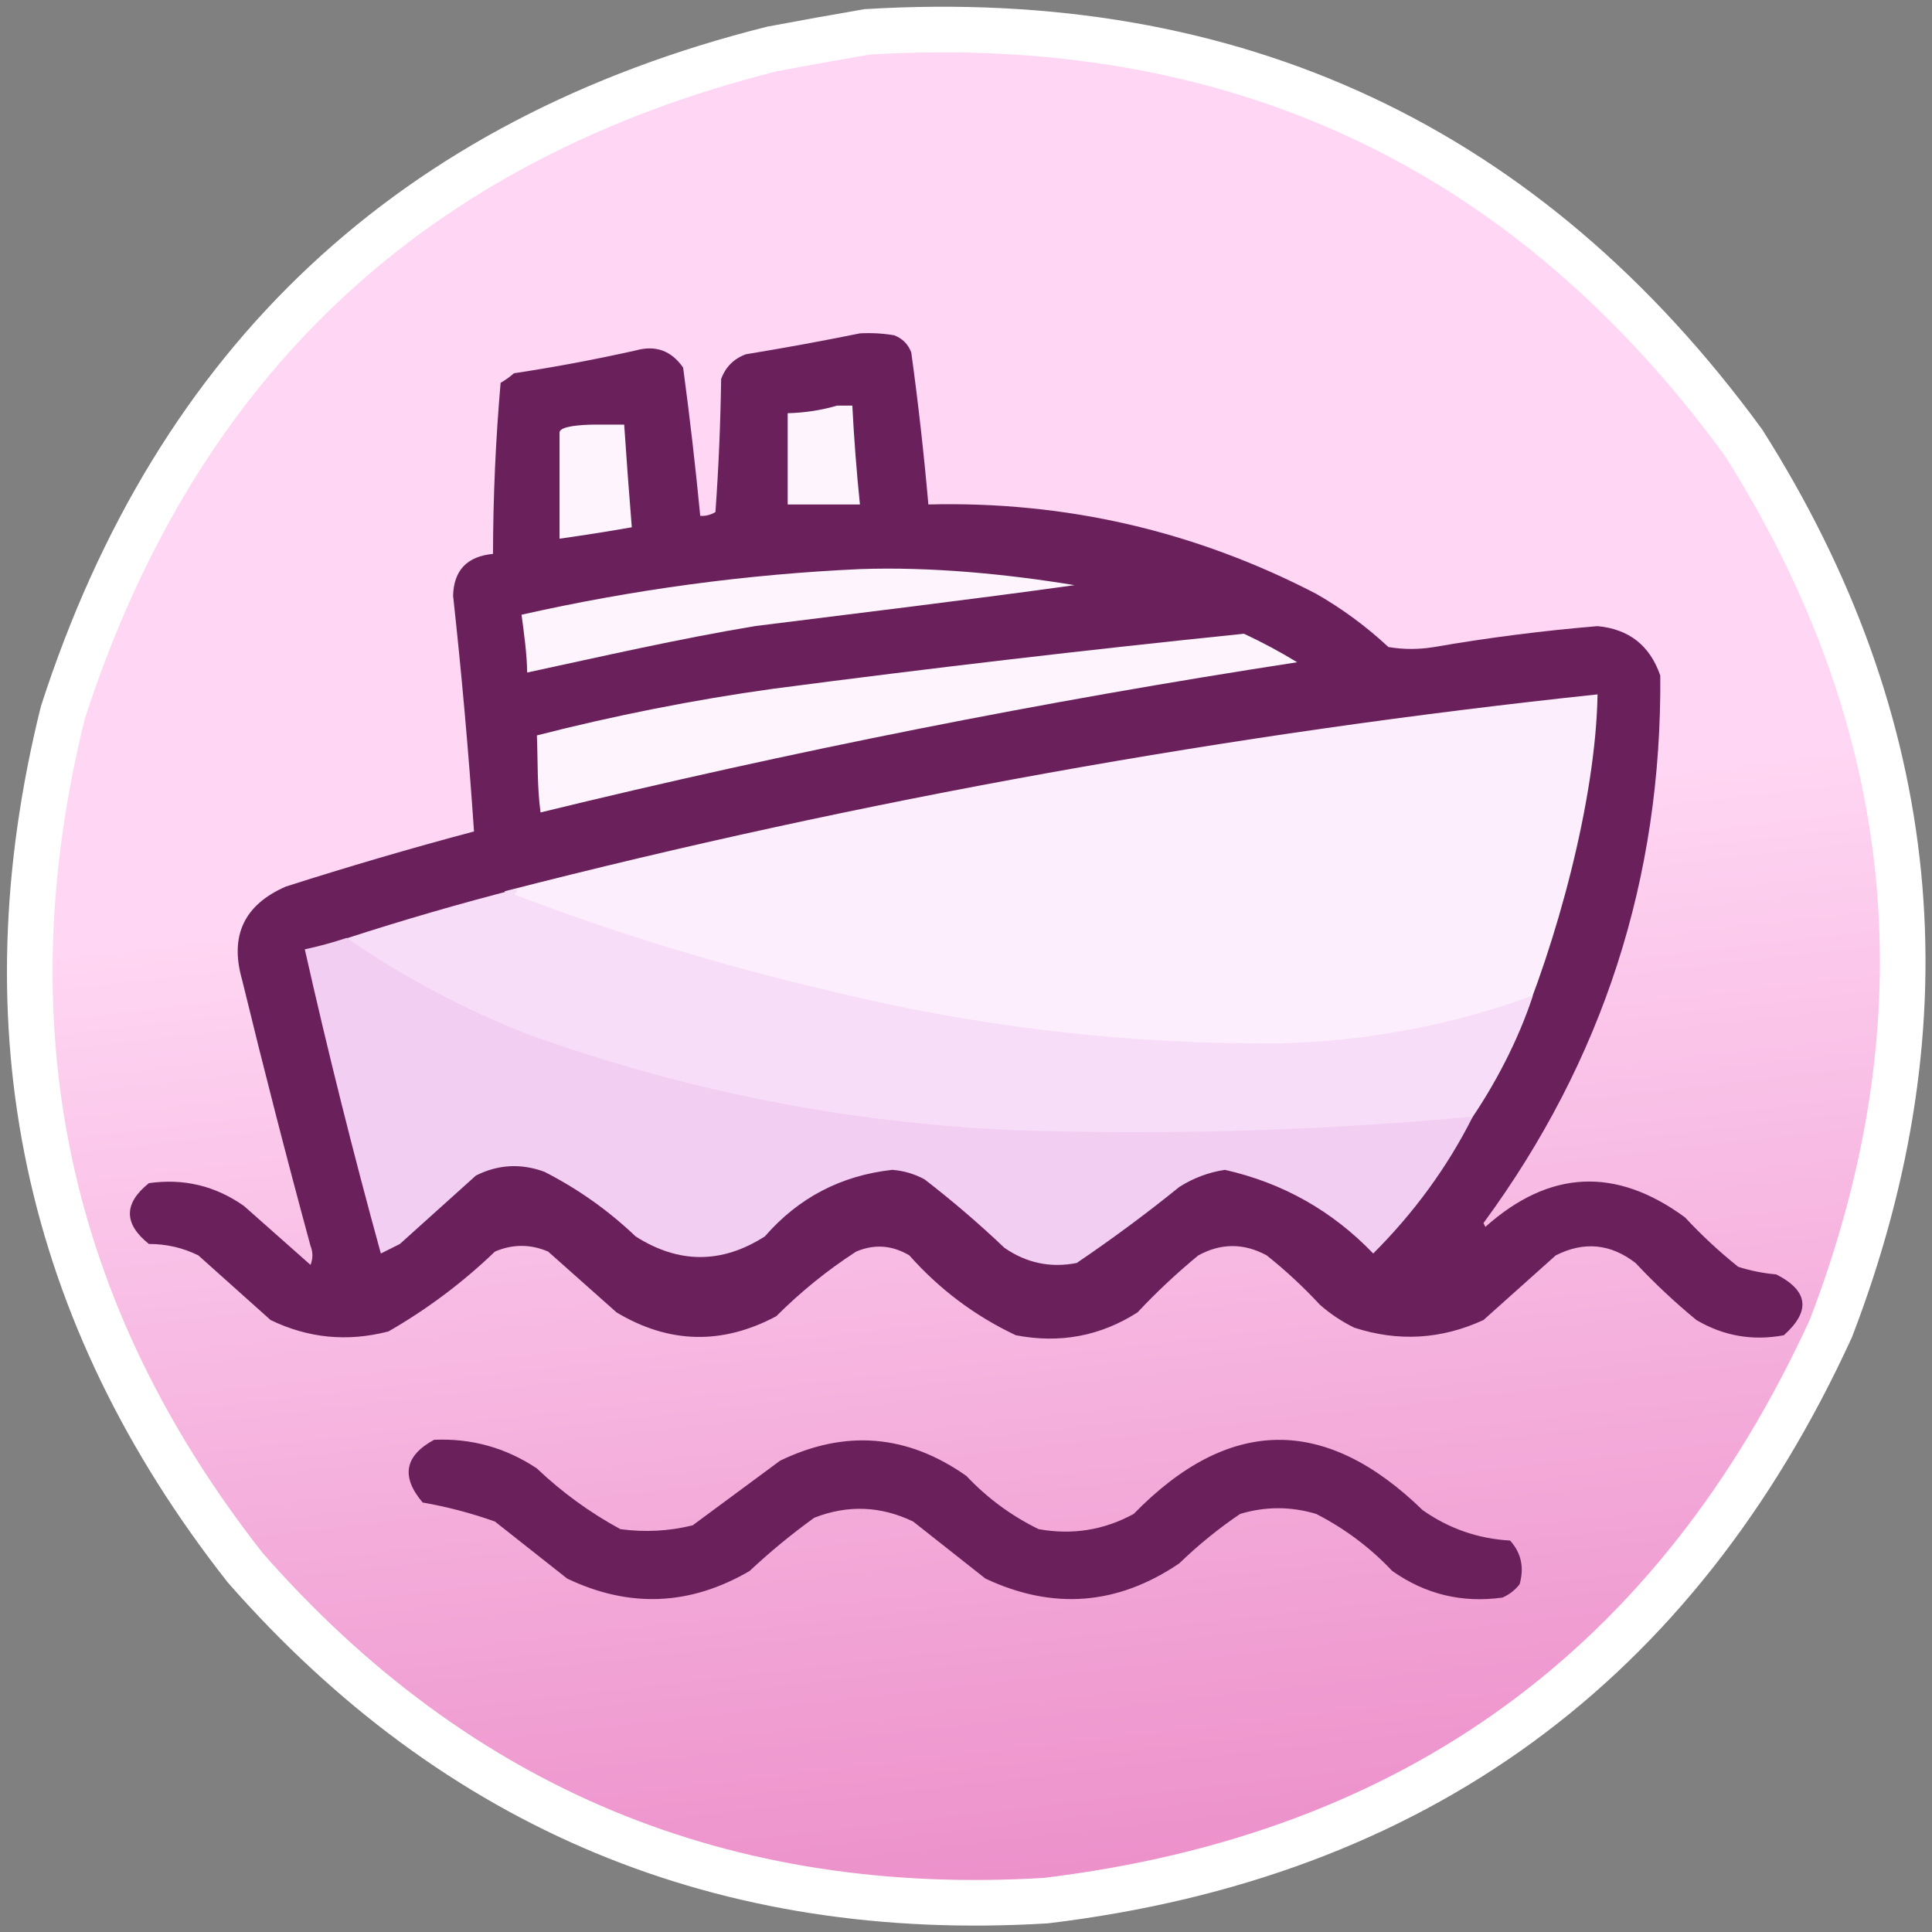 <?xml version="1.0" encoding="UTF-8" standalone="no"?><svg version="1.1" width="500" height="500" style="clip-rule:evenodd;fill-rule:evenodd;image-rendering:optimizeQuality;shape-rendering:geometricPrecision;text-rendering:geometricPrecision" id="svg11" xmlns:xlink="http://www.w3.org/1999/xlink" xmlns="http://www.w3.org/2000/svg" xmlns:svg="http://www.w3.org/2000/svg"><rect width="100%" height="100%" fill="#808080" stroke="none"/><defs id="defs11"><linearGradient id="linearGradient13"><stop style="stop-color:#ffd6f3;stop-opacity:1;" offset="0.439" id="stop13" /><stop style="stop-color:#e880c1;stop-opacity:1;" offset="0.922" id="stop15" /><stop style="stop-color:#dc83bd;stop-opacity:1;" offset="1" id="stop14" /></linearGradient><linearGradient xlink:href="#linearGradient13" id="linearGradient14" x1="162.207" y1="-79.832" x2="241.845" y2="612.637" gradientUnits="userSpaceOnUse" /></defs><g id="g2" style="clip-rule:evenodd;display:inline;fill-rule:evenodd;stroke:#ffffff;stroke-width:4.5;stroke-linejoin:miter;stroke-dasharray:none;stroke-dashoffset:0;stroke-opacity:1;paint-order:markers fill stroke;image-rendering:optimizeQuality;shape-rendering:geometricPrecision;text-rendering:geometricPrecision" transform="matrix(0.984,0,0,0.984,4.467,4.802)"><path style="display:inline;opacity:1;fill:url(#linearGradient14);stroke:#ffffff;stroke-width:12;stroke-linejoin:miter;stroke-dasharray:none;stroke-dashoffset:0;stroke-opacity:1;paint-order:markers fill stroke" fill="#b9ddf6" d="m 223.5,3.5 c 96.815,-5.834 173.649,30.166 230.5,108 46.672,73.721 54.339,151.387 23,233 C 436.363,433.109 367.53,483.276 270.5,495 185.88,500.093 115.714,470.927 60,407.5 7.373,340.547 -8.627,265.547 12,182.5 41.949,89.884 104.115,31.718 198.5,8 c 8.458,-1.591 16.792,-3.091 25,-4.5 z" id="path2" /></g><g id="g12" style="display:inline" transform="matrix(0.984,0,0,0.984,4.592,-7.698)"><path style="clip-rule:evenodd;display:inline;opacity:1;fill:#6a215b;fill-opacity:1;fill-rule:evenodd;image-rendering:optimizeQuality;shape-rendering:geometricPrecision;text-rendering:geometricPrecision" fill="#154769" d="m 221.5,95.5 c 3.018,-0.165 6.018,0.002 9,0.5 2.167,0.833 3.667,2.333 4.5,4.5 1.83,13.293 3.33,26.626 4.5,40 36.059,-0.89 70.059,6.944 102,23.5 6.867,3.934 13.2,8.601 19,14 4,0.667 8,0.667 12,0 14.24,-2.462 28.573,-4.295 43,-5.5 8.279,0.776 13.779,5.109 16.5,13 0.428,53.215 -15.072,101.215 -46.5,144 0.167,0.333 0.333,0.667 0.5,1 16.819,-15.02 34.319,-15.853 52.5,-2.5 4.366,4.701 9.033,9.034 14,13 3.253,1.036 6.586,1.703 10,2 8.457,4.296 9.124,9.629 2,16 -8.2,1.537 -15.866,0.203 -23,-4 -5.635,-4.633 -10.968,-9.633 -16,-15 -6.579,-5.091 -13.579,-5.758 -21,-2 -6.333,5.667 -12.667,11.333 -19,17 -11.087,5.097 -22.42,5.764 -34,2 -3.272,-1.608 -6.272,-3.608 -9,-6 -4.366,-4.701 -9.033,-9.034 -14,-13 -6.028,-3.265 -12.028,-3.265 -18,0 -5.635,4.633 -10.968,9.633 -16,15 -9.763,6.235 -20.429,8.235 -32,6 -10.747,-5.076 -20.081,-12.076 -28,-21 -4.541,-2.699 -9.208,-3.032 -14,-1 -7.579,4.909 -14.579,10.575 -21,17 -14.22,7.579 -28.22,7.246 -42,-1 -6,-5.333 -12,-10.667 -18,-16 -4.667,-2 -9.333,-2 -14,0 -8.485,8.154 -17.818,15.154 -28,21 -10.765,2.793 -21.099,1.793 -31,-3 -6.333,-5.667 -12.667,-11.333 -19,-17 -4.067,-2.011 -8.4,-3.011 -13,-3 -6.667,-5.333 -6.667,-10.667 0,-16 9.141,-1.298 17.474,0.702 25,6 5.833,5.167 11.667,10.333 17.5,15.5 0.667,-1.667 0.667,-3.333 0,-5 -6.309,-23.237 -12.309,-46.57 -18,-70 -3.309,-11.548 0.524,-19.715 11.5,-24.5 16.414,-5.25 32.914,-10.084 49.5,-14.5 -1.403,-20.67 -3.237,-41.337 -5.5,-62 0.182,-6.685 3.682,-10.352 10.5,-11 0.032,-15.093 0.698,-30.093 2,-45 1.255,-0.711 2.421,-1.544 3.5,-2.5 10.736,-1.629 21.403,-3.629 32,-6 5.235,-1.466 9.401,0.034 12.5,4.5 1.747,12.979 3.247,25.979 4.5,39 1.43,0.079 2.764,-0.254 4,-1 0.833,-11.652 1.333,-23.319 1.5,-35 1.167,-3.167 3.333,-5.333 6.5,-6.5 10.169,-1.669 20.169,-3.503 30,-5.5 z" id="path3" /><path style="clip-rule:evenodd;display:inline;opacity:1;fill:#fdf4fd;fill-opacity:1;fill-rule:evenodd;image-rendering:optimizeQuality;shape-rendering:geometricPrecision;text-rendering:geometricPrecision" fill="#d2e9f5" d="m 221.5,157.5 c 18.477,-0.647 38.254,1.241 56.443,4.221 -27.626,3.851 -56.254,7.278 -83.962,10.76 -20.344,3.388 -40.104,7.942 -60,12.221 -0.04,-4.693 -0.854,-10.561 -1.481,-15.202 29.443,-6.636 59.109,-10.636 89,-12 z" id="path6" /><path style="clip-rule:evenodd;display:inline;opacity:1;fill:#fdf4fd;fill-opacity:1;fill-rule:evenodd;image-rendering:optimizeQuality;shape-rendering:geometricPrecision;text-rendering:geometricPrecision" fill="#d3eaf6" d="m 322.5,174.5 c 4.772,2.22 9.438,4.72 14,7.5 -66.916,10.283 -133.249,23.45 -199,39.5 -0.928,-6.901 -0.688,-13.734 -0.962,-20.26 C 156.643,196.086 177.938,191.846 198.5,189 c 41.4,-5.438 82.734,-10.271 124,-14.5 z" id="path7" /><path style="clip-rule:evenodd;display:inline;opacity:1;fill:#fdf4fd;fill-opacity:1;fill-rule:evenodd;image-rendering:optimizeQuality;shape-rendering:geometricPrecision;text-rendering:geometricPrecision" fill="#d5ebf7" d="m 151.5,119.5 h 8 c 0.601,9.005 1.267,18.005 2,27 -6.301,1.106 -12.634,2.106 -19,3 v -28 c 0.221,-1.62 5.601,-1.947 9,-2 z" id="path5" /><path style="clip-rule:evenodd;display:inline;opacity:1;fill:#fdf4fd;fill-opacity:1;fill-rule:evenodd;image-rendering:optimizeQuality;shape-rendering:geometricPrecision;text-rendering:geometricPrecision" fill="#d4eaf7" d="m 215.5,114.5 c 1.333,0 2.667,0 4,0 0.446,8.685 1.113,17.351 2,26 -6.333,0 -12.667,0 -19,0 0,-8 0,-16 0,-24 4.549,-0.124 8.882,-0.791 13,-2 z" id="path4" /><g id="g13" style="clip-rule:evenodd;display:inline;fill-rule:evenodd;image-rendering:optimizeQuality;shape-rendering:geometricPrecision;text-rendering:geometricPrecision"><path style="clip-rule:evenodd;display:inline;opacity:1;fill:#fceefc;fill-opacity:1;fill-rule:evenodd;stroke-width:1;stroke-dasharray:none;image-rendering:optimizeQuality;shape-rendering:geometricPrecision;text-rendering:geometricPrecision" fill="#d6edf9" d="m 393.758,281.032 c -21.27,7.713 -38.002,4.017 -60.732,4.637 -41.112,4.063 -80.585,-4.798 -119.999,-14.524 C 196.737,285.595 157.285,253.151 130.5,243 c 0.556,-0.383 -2.536,-0.359 -2.425,-0.976 C 221.487,218.122 319.579,200.598 415.5,190.5 c -0.447,27.579 -10.856,65.445 -21.742,90.532 z" id="path8" transform="matrix(1,0,0,1.005,0,-1.001)" /><path style="clip-rule:evenodd;opacity:1;fill:#f8ddf8;fill-opacity:1;fill-rule:evenodd;image-rendering:optimizeQuality;shape-rendering:geometricPrecision;text-rendering:geometricPrecision" fill="#a4d8e7" d="m 131.5,241.5 c -0.111,0.617 -0.444,1.117 -1,1.5 26.785,10.151 54.118,18.484 82,25 39.414,9.726 79.414,14.393 120,14 22.73,-0.62 44.73,-4.787 66,-12.5 -3.766,11.531 -10.124,23.683 -17.025,33.485 -40.575,3.762 -80.744,8.694 -121.502,7.265 -43.275,-2.055 -87.382,-10.388 -128.107,-25 C 114.759,278.533 101.392,264.783 86.5,254.5 c 14.848,-4.796 29.848,-9.129 45,-13 z" id="path9" transform="matrix(1,0,0,1.004,0,-0.906)" /><path style="clip-rule:evenodd;display:inline;opacity:1;fill:#f3cef3;fill-opacity:1;fill-rule:evenodd;image-rendering:optimizeQuality;shape-rendering:geometricPrecision;text-rendering:geometricPrecision" fill="#61b8d0" d="m 86.5,254.5 c 14.892,10.283 30.904,18.76 48.012,25.477 40.725,14.612 82.713,22.968 125.988,25.023 40.758,1.429 81.611,0.262 122.186,-3.5 -6.712,13.384 -15.565,25.384 -26.186,36 -10.77,-11.22 -23.77,-18.553 -39,-22 -4.29,0.642 -8.29,2.142 -12,4.5 -8.718,7.052 -17.718,13.719 -27,20 -6.888,1.344 -13.222,0.01 -19,-4 -6.706,-6.374 -13.706,-12.374 -21,-18 -2.655,-1.441 -5.488,-2.274 -8.5,-2.5 -13.478,1.493 -24.644,7.326 -33.5,17.5 -11.321,7.241 -22.654,7.241 -34,0 -7.167,-6.832 -15.167,-12.499 -24,-17 -6.175,-2.256 -12.175,-1.923 -18,1 -6.667,6 -13.333,12 -20,18 -1.667,0.833 -3.333,1.667 -5,2.5 -7.295,-26.512 -13.961,-53.179 -20,-80 3.723,-0.797 7.39,-1.797 11,-3 z" id="path10" /></g><g id="g11" style="clip-rule:evenodd;display:inline;fill-rule:evenodd;image-rendering:optimizeQuality;shape-rendering:geometricPrecision;text-rendering:geometricPrecision"><path fill="#16486a" d="m 109.5,386.5 c 9.804,-0.433 18.804,2.067 27,7.5 6.659,6.323 13.993,11.656 22,16 6.417,0.87 12.751,0.536 19,-1 7.667,-5.667 15.333,-11.333 23,-17 17.128,-8.277 33.462,-6.943 49,4 5.49,5.825 11.823,10.491 19,14 8.854,1.597 17.187,0.264 25,-4 25.005,-25.643 50.339,-25.977 76,-1 6.914,4.86 14.581,7.527 23,8 2.928,3.257 3.762,7.091 2.5,11.5 -1.214,1.549 -2.714,2.715 -4.5,3.5 -10.612,1.479 -20.278,-0.855 -29,-7 -5.818,-6.154 -12.485,-11.154 -20,-15 -6.667,-2 -13.333,-2 -20,0 -5.7,3.854 -11.033,8.188 -16,13 -16.228,11.012 -33.228,12.346 -51,4 -6.333,-5 -12.667,-10 -19,-15 -8.542,-4.102 -17.209,-4.435 -26,-1 -5.958,4.289 -11.624,8.956 -17,14 -15.647,9.139 -31.647,9.806 -48,2 -6.333,-5 -12.667,-10 -19,-15 -6.186,-2.198 -12.52,-3.865 -19,-5 -5.763,-6.776 -4.763,-12.276 3,-16.5 z" id="path11" style="opacity:1;fill:#6a215b;fill-opacity:1" /></g></g></svg>